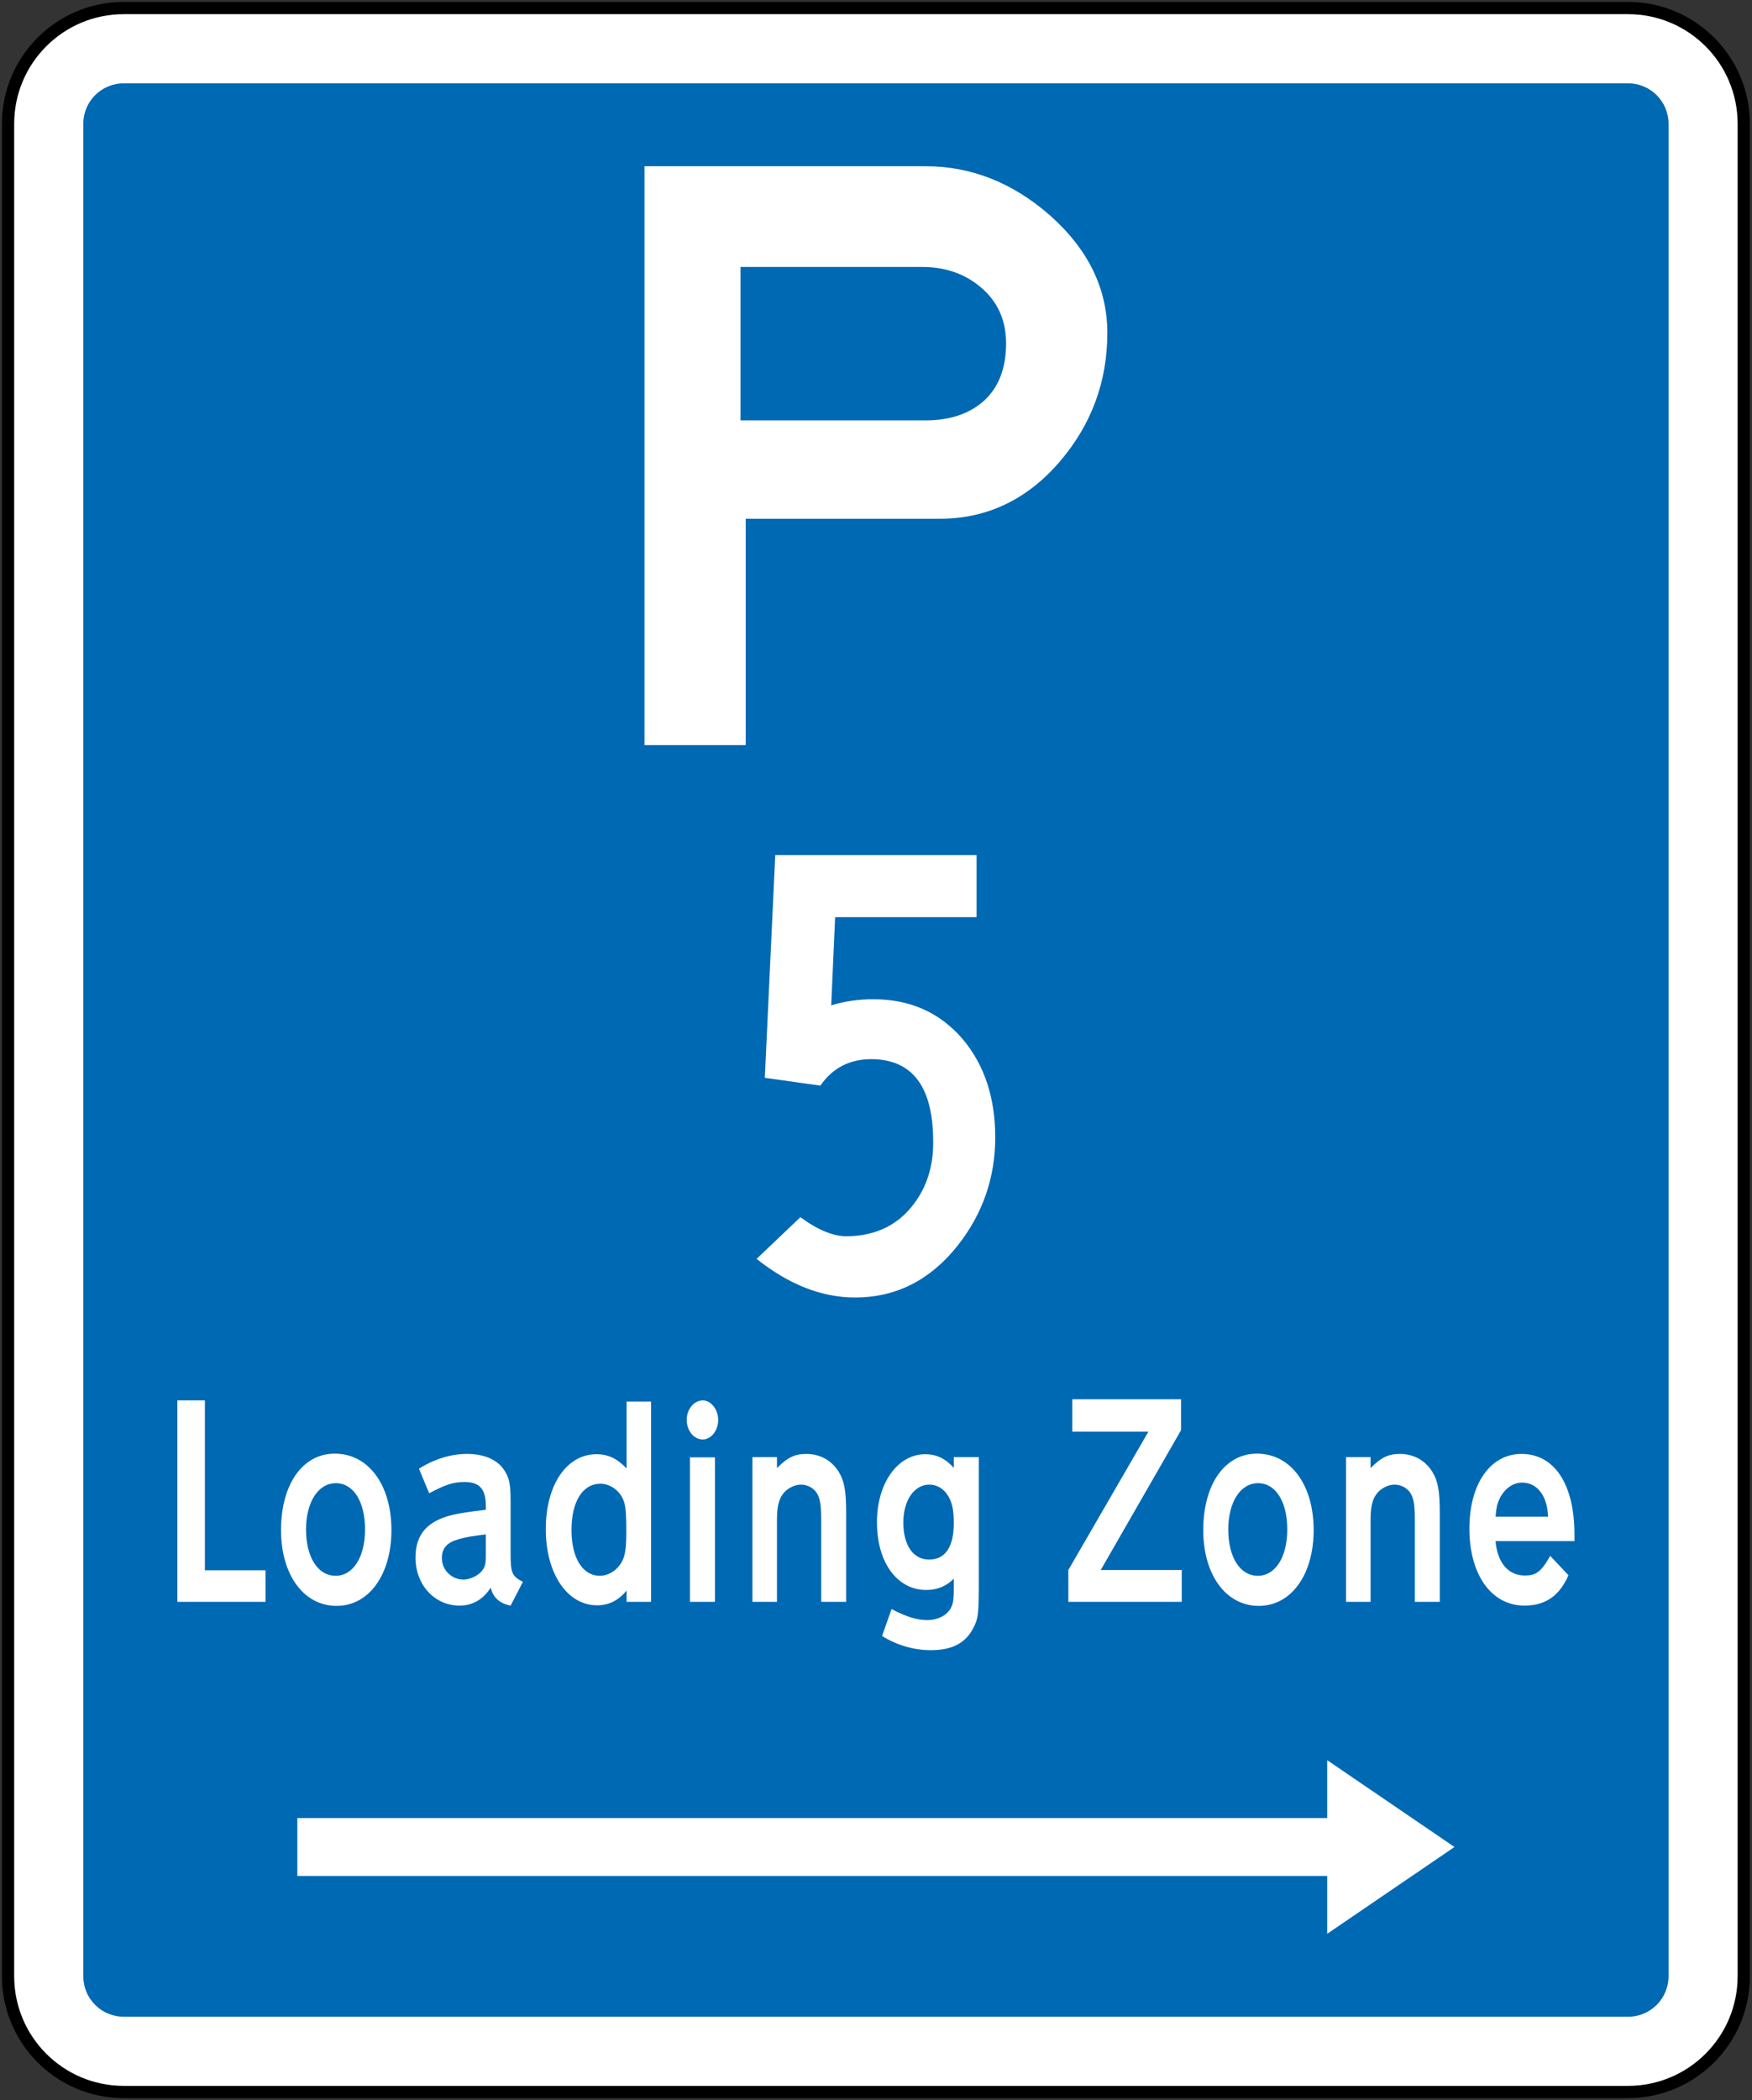 <?xml version="1.0" encoding="UTF-8" standalone="no"?>
<!-- Created with Inkscape (http://www.inkscape.org/) -->

<svg
   xmlns:dc="http://purl.org/dc/elements/1.1/"
   xmlns:cc="http://creativecommons.org/ns#"
   xmlns:rdf="http://www.w3.org/1999/02/22-rdf-syntax-ns#"
   xmlns:svg="http://www.w3.org/2000/svg"
   xmlns="http://www.w3.org/2000/svg"
   xmlns:sodipodi="http://sodipodi.sourceforge.net/DTD/sodipodi-0.dtd"
   xmlns:inkscape="http://www.inkscape.org/namespaces/inkscape"
   width="214.594"
   height="257.094"
   id="svg2"
   sodipodi:version="0.32"
   inkscape:version="0.48.2 r9819"
   version="1.0"
   sodipodi:docname="AJAX1.svg"
   inkscape:output_extension="org.inkscape.output.svg.inkscape">
  <rect width="100%" height="100%" fill="#333333" stroke="none"/>
  <defs
     id="defs4">
    <inkscape:perspective
       sodipodi:type="inkscape:persp3d"
       inkscape:vp_x="0 : 300.5 : 1"
       inkscape:vp_y="0 : 1000 : 0"
       inkscape:vp_z="601 : 300.5 : 1"
       inkscape:persp3d-origin="300.5 : 200.33333 : 1"
       id="perspective3380" />
    <inkscape:perspective
       id="perspective3990"
       inkscape:persp3d-origin="375 : 250 : 1"
       inkscape:vp_z="750 : 375 : 1"
       inkscape:vp_y="0 : 1000 : 0"
       inkscape:vp_x="0 : 375 : 1"
       sodipodi:type="inkscape:persp3d" />
  </defs>
  <sodipodi:namedview
     id="base"
     pagecolor="#ffffff"
     bordercolor="#666666"
     borderopacity="1.0"
     gridtolerance="10000"
     guidetolerance="10"
     objecttolerance="10"
     inkscape:pageopacity="0.0"
     inkscape:pageshadow="2"
     inkscape:zoom="1.2866667"
     inkscape:cx="191.23805"
     inkscape:cy="127.03792"
     inkscape:document-units="px"
     inkscape:current-layer="layer1"
     width="601px"
     height="601px"
     inkscape:window-width="1280"
     inkscape:window-height="1004"
     inkscape:window-x="-8"
     inkscape:window-y="-8"
     showgrid="false"
     fit-margin-top="0.25"
     fit-margin-left="0.25"
     fit-margin-right="0.25"
     fit-margin-bottom="0.25"
     inkscape:window-maximized="1" />
  <g
     inkscape:label="Layer 1"
     inkscape:groupmode="layer"
     id="layer1"
     transform="translate(-72.344,-321.031)">
    <rect
       style="color:#000000;fill:#000000;fill-opacity:1;fill-rule:nonzero;stroke:none;stroke-width:0.874;marker:none;visibility:visible;display:inline;overflow:visible"
       id="rect3653"
       width="0"
       height="27.202"
       x="578.738"
       y="298.168"
       rx="249.482"
       ry="27.202" />
    <path
       inkscape:connector-curvature="0"
       style="fill:#ffffff;fill-rule:nonzero;stroke:#000000;stroke-width:1.5;stroke-miterlimit:4;stroke-opacity:1;stroke-dasharray:none"
       d="m 73.331,336.19 c 0,-7.828 6.345,-14.174 14.172,-14.174 l 184.251,0 c 7.827,0 14.174,6.345 14.174,14.174 l 0,226.771 c 0,7.827 -6.346,14.174 -14.174,14.174 l -184.251,0 c -7.827,0 -14.172,-6.346 -14.172,-14.174 l 0,-226.771 z"
       id="path11" />
    <path
       inkscape:connector-curvature="0"
       style="fill:#0069b3;fill-rule:nonzero;stroke:none"
       d="m 82.544,336.189 c 0,-2.739 2.22,-4.96 4.96,-4.96 l 184.252,0 c 2.74,0 4.961,2.22 4.961,4.96 l 0,226.773 c 0,2.739 -2.221,4.961 -4.961,4.961 l -184.252,0 c -2.739,0 -4.96,-2.223 -4.96,-4.961 l 0,-226.773 z"
       id="path13" />
    <path
       inkscape:connector-curvature="0"
       style="fill:#ffffff;fill-rule:evenodd;stroke:none"
       d="m 151.284,341.381 0,70.867 12.4,0 0,-27.709 23.74,0 c 5.812,0 10.725,-2.339 14.74,-7.015 3.875,-4.535 5.811,-9.779 5.811,-15.732 0,-5.433 -2.339,-10.228 -7.016,-14.386 -4.582,-4.016 -9.662,-6.023 -15.236,-6.024 l -34.44,0 z m 11.761,12.332 22.253,0 c 2.788,0 5.149,0.803 7.086,2.41 2.125,1.748 3.19,4.062 3.19,6.945 0,3.024 -0.898,5.361 -2.694,7.017 -1.794,1.605 -4.18,2.408 -7.157,2.408 l -22.678,0 0,-18.779 z"
       id="path15" />
    <path
       inkscape:connector-curvature="0"
       style="fill:#ffffff;fill-rule:nonzero;stroke:none"
       d="m 104.868,517.129 0,-3.862 -7.427,0 0,-20.8 -3.374,0 0,24.663 10.801,0 z"
       id="path17" />
    <path
       inkscape:connector-curvature="0"
       style="fill:#ffffff;fill-rule:evenodd;stroke:none"
       d="m 120.288,508.342 c 0,-5.527 -2.807,-9.355 -6.946,-9.355 -3.939,0 -6.576,3.756 -6.576,9.355 0,5.491 2.778,9.283 6.803,9.283 3.97,0 6.719,-3.826 6.719,-9.283 z m -3.232,-0.071 c 0,3.401 -1.473,5.669 -3.6,5.669 -2.183,0 -3.628,-2.268 -3.628,-5.669 0,-3.33 1.475,-5.669 3.657,-5.669 2.155,0 3.571,2.268 3.571,5.669 z"
       id="path19" />
    <path
       inkscape:connector-curvature="0"
       style="fill:#ffffff;fill-rule:evenodd;stroke:none"
       d="m 136.389,514.684 c -1.361,-0.71 -1.503,-1.099 -1.503,-3.509 l 0,-6.484 c 0,-2.09 -0.199,-2.906 -0.935,-3.899 -0.851,-1.133 -2.438,-1.771 -4.394,-1.771 -1.956,0 -3.969,0.603 -5.896,1.808 l 1.248,3.013 c 1.984,-1.064 2.976,-1.383 4.337,-1.383 1.814,0 2.579,0.85 2.607,2.835 l 0,0.566 c -2.382,0.284 -3.203,0.426 -4.138,0.639 -3.034,0.744 -4.479,2.373 -4.479,5.209 0,3.33 2.324,5.881 5.386,5.881 1.615,0 2.892,-0.744 3.827,-2.197 0.283,1.205 1.105,1.95 2.438,2.197 l 1.503,-2.905 z m -4.536,-3.155 c 0,1.029 -0.142,1.419 -0.538,1.879 -0.538,0.603 -1.475,0.993 -2.211,0.993 -1.446,0 -2.637,-1.169 -2.637,-2.621 0,-1.205 0.624,-1.915 2.013,-2.304 0.935,-0.284 1.672,-0.391 3.373,-0.604 l 0,2.658 z"
       id="path21" />
    <path
       inkscape:connector-curvature="0"
       style="fill:#ffffff;fill-rule:evenodd;stroke:none"
       d="m 152.092,517.129 0,-24.52 -3.005,0 0,8.184 c -1.162,-1.202 -2.239,-1.735 -3.684,-1.735 -3.657,0 -6.208,3.756 -6.208,9.178 0,5.42 2.609,9.319 6.293,9.319 1.417,0 2.637,-0.604 3.6,-1.808 l 0,1.383 3.005,0 z m -3.033,-8.576 c 0,1.489 -0.086,2.41 -0.283,3.047 -0.426,1.347 -1.644,2.339 -2.976,2.339 -2.097,0 -3.458,-2.196 -3.458,-5.598 0,-3.473 1.361,-5.67 3.542,-5.67 1.333,0 2.609,1.029 2.949,2.41 0.17,0.672 0.226,1.594 0.226,3.471 z"
       id="path23" />
    <path
       inkscape:connector-curvature="0"
       style="fill:#ffffff;fill-rule:evenodd;stroke:none"
       d="m 160.312,494.842 c 0,-1.24 -0.879,-2.375 -1.871,-2.375 -1.106,0 -1.984,1.099 -1.984,2.375 0,1.346 0.878,2.409 1.956,2.409 1.02,0 1.899,-1.062 1.899,-2.409 z m -0.397,22.288 0,-17.686 -3.062,0 0,17.686 3.062,0 z"
       id="path25" />
    <path
       inkscape:connector-curvature="0"
       style="fill:#ffffff;fill-rule:evenodd;stroke:none"
       d="m 175.987,517.129 0,-10.842 c 0,-2.658 -0.199,-3.897 -0.907,-5.067 -0.851,-1.383 -2.268,-2.197 -3.969,-2.197 -1.389,0 -2.268,0.39 -3.6,1.736 l 0,-1.346 -3.005,0 0,17.718 3.005,0 0,-10.029 c 0,-1.522 0.198,-2.445 0.708,-3.152 0.51,-0.71 1.446,-1.17 2.24,-1.17 0.822,0 1.644,0.46 2.012,1.17 0.341,0.637 0.454,1.417 0.454,3.118 l 0,10.064 3.062,0 z"
       id="path27" />
    <path
       inkscape:connector-curvature="0"
       style="fill:#ffffff;fill-rule:evenodd;stroke:none"
       d="m 192.229,514.293 0,-14.881 -3.06,0 0,1.311 c -1.021,-1.133 -2.127,-1.665 -3.486,-1.665 -3.402,0 -5.925,3.544 -5.925,8.326 0,4.925 2.466,8.293 6.039,8.293 1.332,0 2.465,-0.461 3.373,-1.384 l 0,1.028 c 0,1.384 -0.057,1.879 -0.284,2.41 -0.453,0.993 -1.559,1.63 -3.004,1.63 -1.248,0 -2.579,-0.425 -4.337,-1.346 l -1.162,3.296 c 1.814,1.133 3.912,1.735 5.981,1.735 2.522,0 4.166,-0.815 5.131,-2.586 0.68,-1.276 0.736,-1.665 0.736,-6.166 z m -3.06,-6.803 c 0,2.941 -1.049,4.465 -3.034,4.465 -1.928,0 -3.146,-1.738 -3.146,-4.536 0,-2.728 1.332,-4.641 3.202,-4.641 0.851,0 1.702,0.46 2.212,1.276 0.538,0.779 0.766,1.771 0.766,3.436 z"
       id="path29" />
    <path
       inkscape:connector-curvature="0"
       style="fill:#ffffff;fill-rule:nonzero;stroke:none"
       d="m 217.089,517.129 0,-3.897 -9.921,0 9.836,-17.115 0,-3.791 -13.322,0 0,3.969 9.326,0 -9.809,16.938 0,3.897 13.89,0 z"
       id="path31" />
    <path
       inkscape:connector-curvature="0"
       style="fill:#ffffff;fill-rule:evenodd;stroke:none"
       d="m 233.247,508.342 c 0,-5.527 -2.808,-9.355 -6.945,-9.355 -3.94,0 -6.576,3.756 -6.576,9.355 0,5.491 2.776,9.283 6.803,9.283 3.969,0 6.719,-3.826 6.719,-9.283 z m -3.232,-0.071 c 0,3.401 -1.472,5.669 -3.6,5.669 -2.183,0 -3.627,-2.268 -3.627,-5.669 0,-3.33 1.474,-5.669 3.656,-5.669 2.154,0 3.571,2.268 3.571,5.669 z"
       id="path33" />
    <path
       inkscape:connector-curvature="0"
       style="fill:#ffffff;fill-rule:evenodd;stroke:none"
       d="m 248.695,517.129 0,-10.842 c 0,-2.658 -0.199,-3.897 -0.907,-5.067 -0.851,-1.383 -2.268,-2.197 -3.969,-2.197 -1.389,0 -2.268,0.39 -3.6,1.736 l 0,-1.346 -3.005,0 0,17.718 3.005,0 0,-10.029 c 0,-1.522 0.198,-2.445 0.709,-3.152 0.51,-0.71 1.446,-1.17 2.24,-1.17 0.821,0 1.644,0.46 2.013,1.17 0.34,0.637 0.453,1.417 0.453,3.118 l 0,10.064 3.062,0 z"
       id="path35" />
    <path
       inkscape:connector-curvature="0"
       style="fill:#ffffff;fill-rule:evenodd;stroke:none"
       d="m 265.193,509.688 0,-0.779 c 0,-6.166 -2.438,-9.887 -6.492,-9.887 -3.826,0 -6.378,3.686 -6.378,9.143 0,5.562 2.636,9.425 6.746,9.425 2.127,0 4.139,-0.814 5.386,-3.721 l -2.239,-2.373 c -1.164,2.125 -1.871,2.409 -3.119,2.409 -2.041,0 -3.345,-1.595 -3.572,-4.216 l 9.668,0 z m -3.232,-2.976 -6.435,0 c 0.086,-1.064 0.2,-1.559 0.455,-2.126 0.594,-1.276 1.644,-2.055 2.806,-2.055 1.841,0 3.089,1.63 3.174,4.181 z"
       id="path37" />
    <path
       inkscape:connector-curvature="0"
       style="fill:#ffffff;fill-rule:nonzero;stroke:none"
       d="m 234.905,536.512 0,7.086 -126.143,0 0,7.086 126.143,0 0,7.085 15.591,-10.627 -15.591,-10.63 z"
       id="path39" />
    <path
       inkscape:connector-curvature="0"
       style="fill:#ffffff;fill-rule:nonzero;stroke:none"
       d="m 167.3,425.712 -1.276,27.265 6.802,0.958 c 1.488,-2.161 3.579,-3.243 6.273,-3.243 5.066,0.036 7.582,3.455 7.546,10.258 0,2.908 -0.797,5.405 -2.391,7.495 -1.914,2.551 -4.607,3.861 -8.08,3.933 -1.7,0.036 -3.631,-0.744 -5.792,-2.337 l -5.369,5.101 c 3.969,3.154 7.991,4.73 12.066,4.73 4.996,0 9.177,-2.107 12.543,-6.324 3.083,-3.899 4.624,-8.328 4.624,-13.287 0,-4.819 -1.311,-8.805 -3.933,-11.96 -2.799,-3.294 -6.466,-4.942 -11.001,-4.942 -1.808,0 -3.527,0.248 -5.156,0.745 l 0.478,-10.79 17.327,0 0,-7.6 -24.661,0 z"
       id="path41" />
  </g>
</svg>
